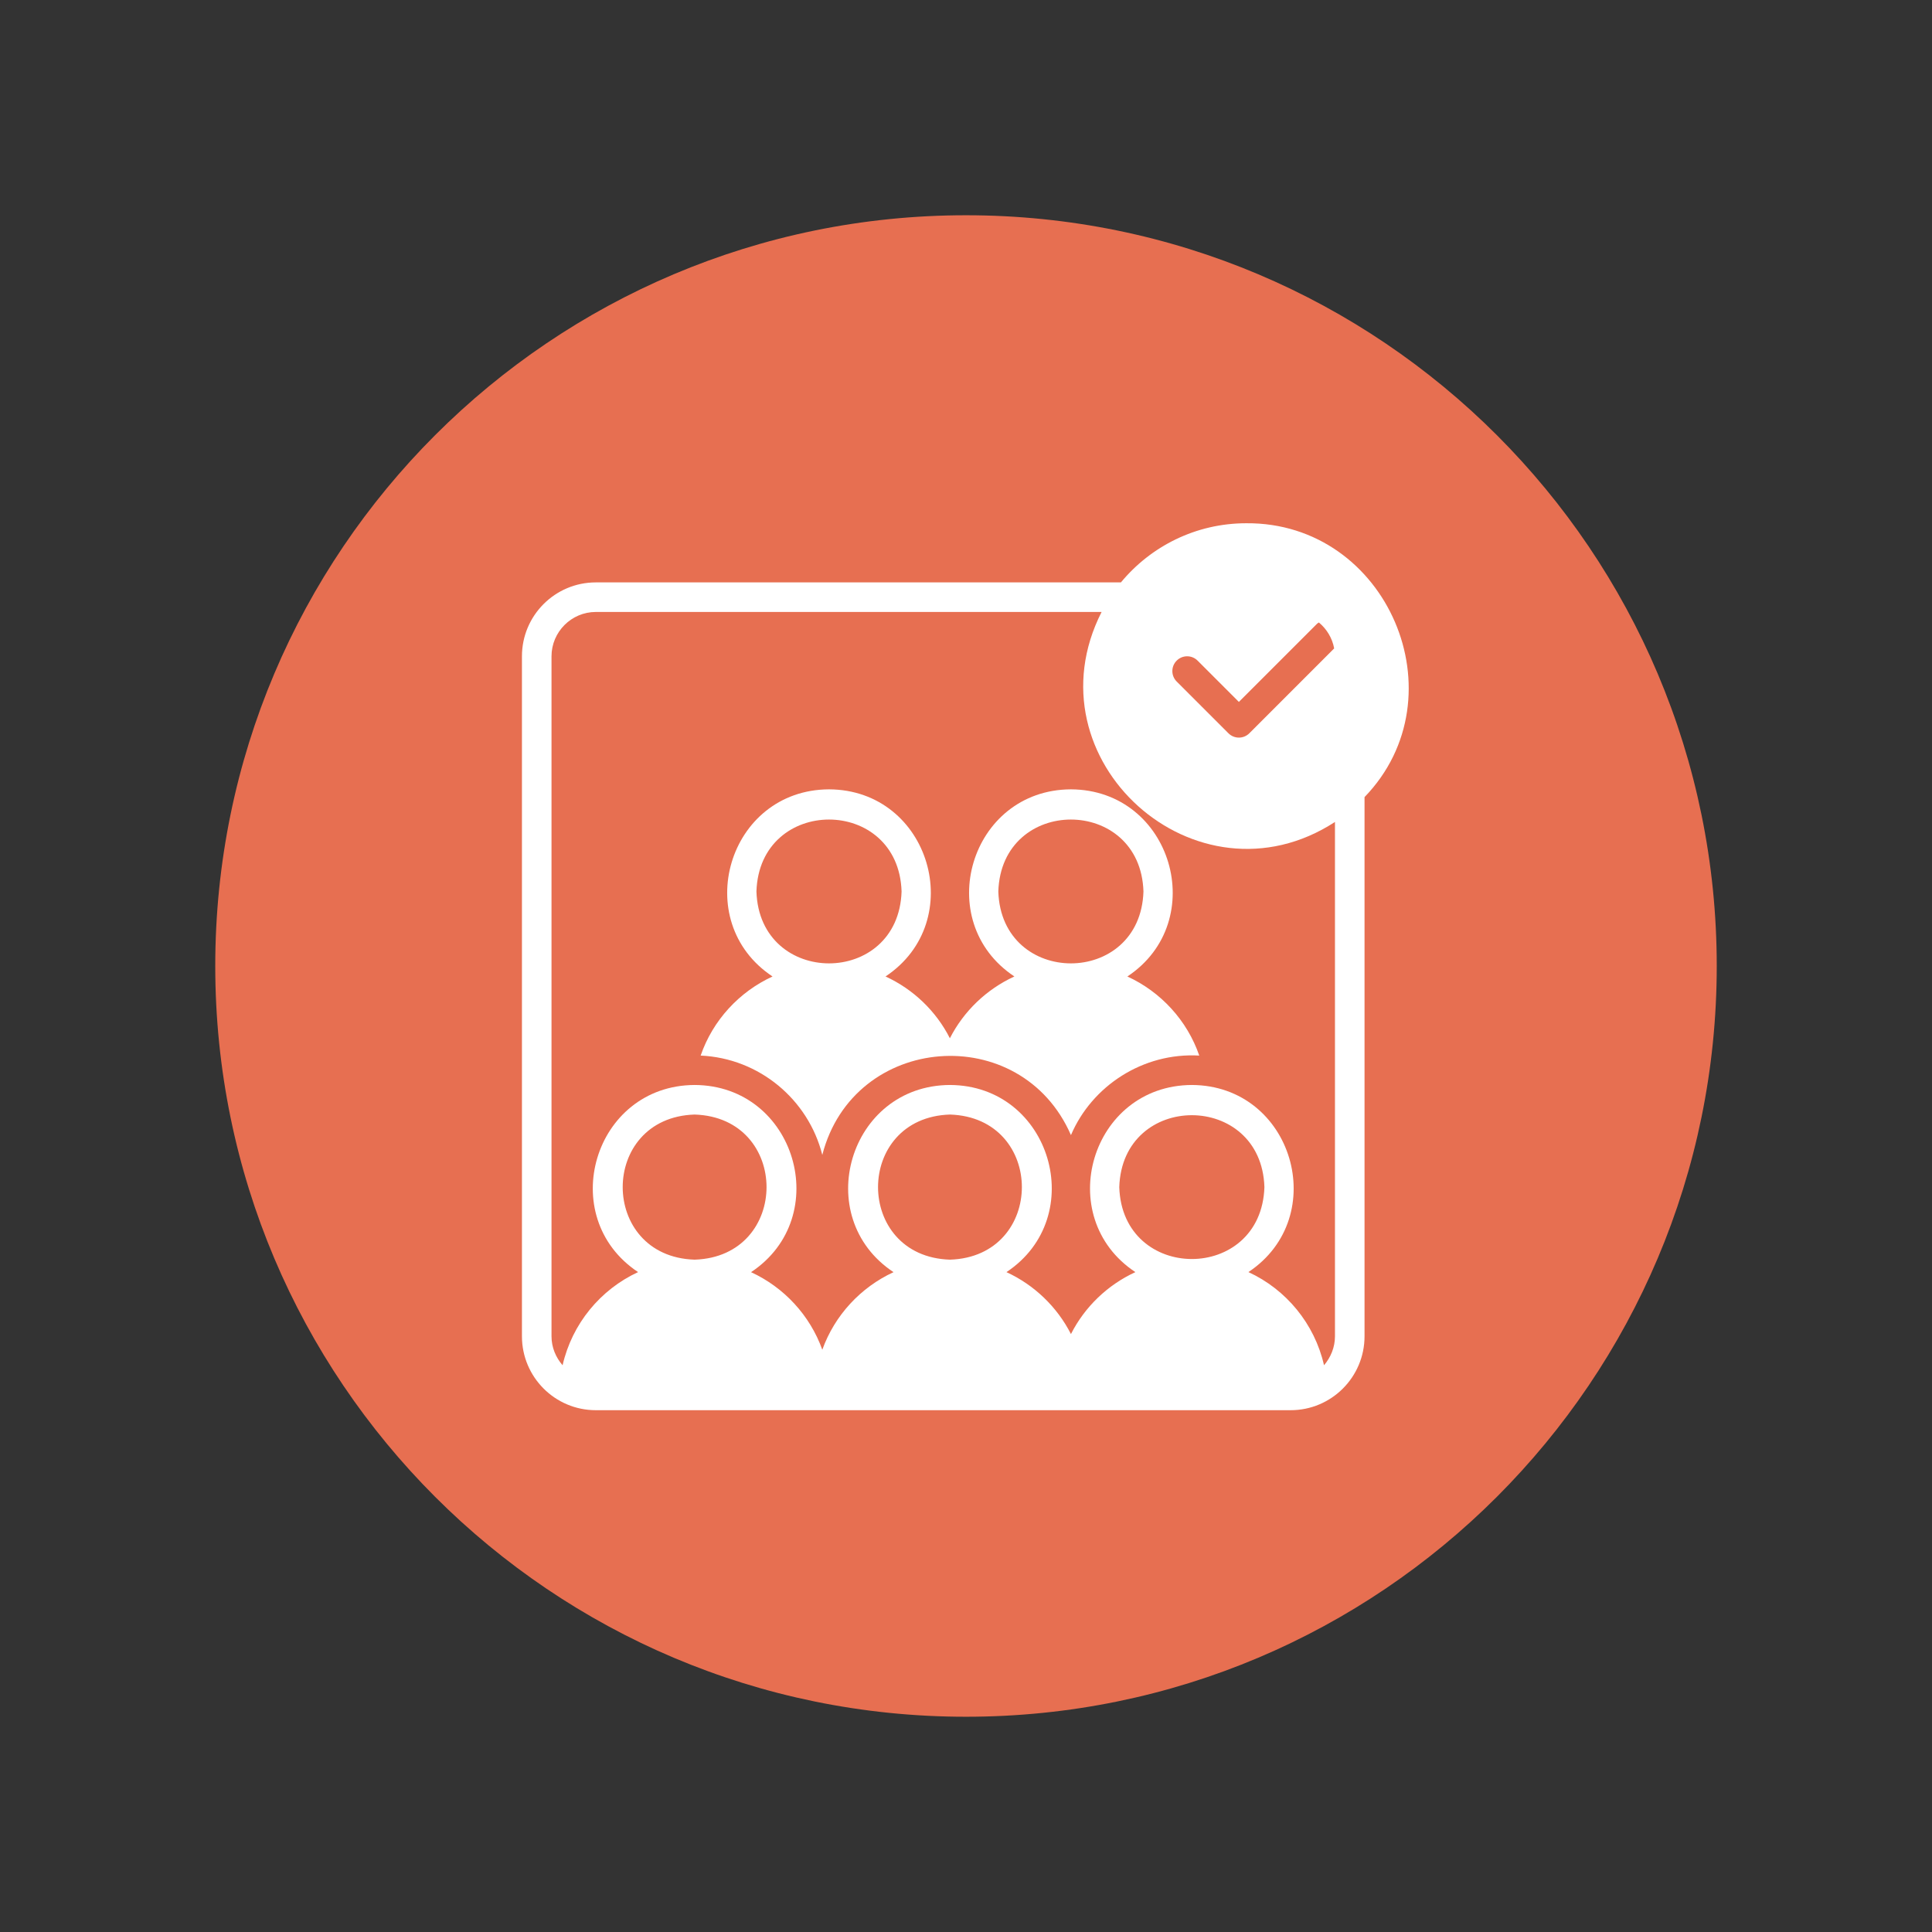 <svg xmlns="http://www.w3.org/2000/svg" xmlns:xlink="http://www.w3.org/1999/xlink" width="500" zoomAndPan="magnify" viewBox="0 0 375 375" height="500" preserveAspectRatio="xMidYMid meet" version="1.0"><rect x="0" y="0" width="375" height="375" fill="#333333" stroke="none"/><defs><clipPath id="96f4503c3c"><path d="M 41.781 41.781 L 333.219 41.781 L 333.219 333.219 L 41.781 333.219 Z M 41.781 41.781 " clip-rule="nonzero"/></clipPath><clipPath id="6007b0cd75"><path d="M 187.5 41.781 C 107.02 41.781 41.781 107.02 41.781 187.5 C 41.781 267.98 107.02 333.219 187.5 333.219 C 267.98 333.219 333.219 267.98 333.219 187.5 C 333.219 107.02 267.98 41.781 187.5 41.781 Z M 187.5 41.781 " clip-rule="nonzero"/></clipPath><clipPath id="6c9b2f7af2"><path d="M 101 101.277 L 274 101.277 L 274 273.777 L 101 273.777 Z M 101 101.277 " clip-rule="nonzero"/></clipPath></defs><g clip-path="url(#96f4503c3c)"><g clip-path="url(#6007b0cd75)"><path fill="#e76f51" d="M 41.781 41.781 L 333.219 41.781 L 333.219 333.219 L 41.781 333.219 Z M 41.781 41.781 " fill-opacity="1" fill-rule="nonzero"/></g></g><path fill="#ffffff" d="M 218.824 189.535 C 234.965 178.832 227.492 153.293 207.859 153.211 C 188.234 153.293 180.758 178.828 196.891 189.531 C 191.492 192.012 187.066 196.25 184.371 201.527 C 181.695 196.25 177.277 192.012 171.879 189.531 C 188.012 178.824 180.535 153.293 160.91 153.211 C 141.277 153.293 133.805 178.836 149.949 189.535 C 143.445 192.523 138.348 198.062 135.996 204.887 C 147.418 205.402 156.914 213.465 159.609 224.168 C 165.676 200.555 198.16 198.031 207.871 220.324 C 211.934 210.785 221.863 204.262 232.777 204.887 C 230.426 198.062 225.324 192.523 218.824 189.535 Z M 146.824 173.035 C 147.418 154.418 174.406 154.422 174.996 173.035 C 174.402 191.645 147.414 191.641 146.824 173.035 Z M 193.773 173.035 C 194.367 154.418 221.355 154.422 221.945 173.035 C 221.355 191.645 194.363 191.641 193.773 173.035 Z M 193.773 173.035 " fill-opacity="1" fill-rule="nonzero"/><g clip-path="url(#6c9b2f7af2)"><path fill="#ffffff" d="M 241.898 101.562 C 232.121 101.562 223.367 106.035 217.57 113.043 L 115.652 113.043 C 107.734 113.043 101.309 119.469 101.309 127.387 L 101.309 259.371 C 101.309 267.293 107.734 273.719 115.652 273.719 L 250.508 273.719 C 258.426 273.719 264.855 267.293 264.855 259.371 L 264.855 154.719 C 283.75 135.164 269.348 101.355 241.898 101.562 Z M 228.395 128.227 C 229.516 127.105 231.332 127.105 232.453 128.227 L 240.465 136.242 L 255.652 121.055 C 255.754 120.953 255.887 120.906 256 120.824 C 257.512 122.094 258.594 123.844 258.961 125.859 L 242.496 142.328 C 241.375 143.449 239.559 143.449 238.438 142.328 L 228.395 132.285 C 227.273 131.164 227.273 129.348 228.395 128.227 Z M 134.824 244.5 C 116.211 243.91 116.219 216.922 134.824 216.332 C 153.438 216.926 153.438 243.91 134.824 244.5 Z M 184.387 244.5 C 165.77 243.91 165.777 216.922 184.387 216.332 C 203 216.926 202.996 243.91 184.387 244.5 Z M 217.25 230.418 C 217.844 211.805 244.832 211.809 245.422 230.418 C 244.828 249.031 217.84 249.023 217.25 230.418 Z M 259.117 259.371 C 259.117 261.523 258.285 263.477 256.992 264.996 C 255.16 256.938 249.645 250.285 242.316 246.91 C 258.438 236.195 250.957 210.676 231.336 210.594 C 211.703 210.68 204.234 236.219 220.375 246.918 C 214.973 249.406 210.547 253.66 207.871 258.941 C 205.176 253.66 200.754 249.406 195.352 246.918 C 211.488 236.215 204.016 210.68 184.387 210.594 C 164.746 210.68 157.281 236.23 173.434 246.926 C 167.039 249.875 162.004 255.309 159.609 261.984 C 157.215 255.309 152.184 249.875 145.777 246.926 C 161.93 236.227 154.461 210.68 134.824 210.594 C 115.199 210.68 107.723 236.207 123.852 246.914 C 116.531 250.297 111.031 256.957 109.199 264.996 C 107.879 263.477 107.047 261.523 107.047 259.371 L 107.047 127.387 C 107.047 122.652 110.918 118.781 115.652 118.781 L 213.82 118.781 C 199.25 147.457 232.207 177.02 259.117 159.543 Z M 259.117 259.371 " fill-opacity="1" fill-rule="nonzero"/></g></svg>